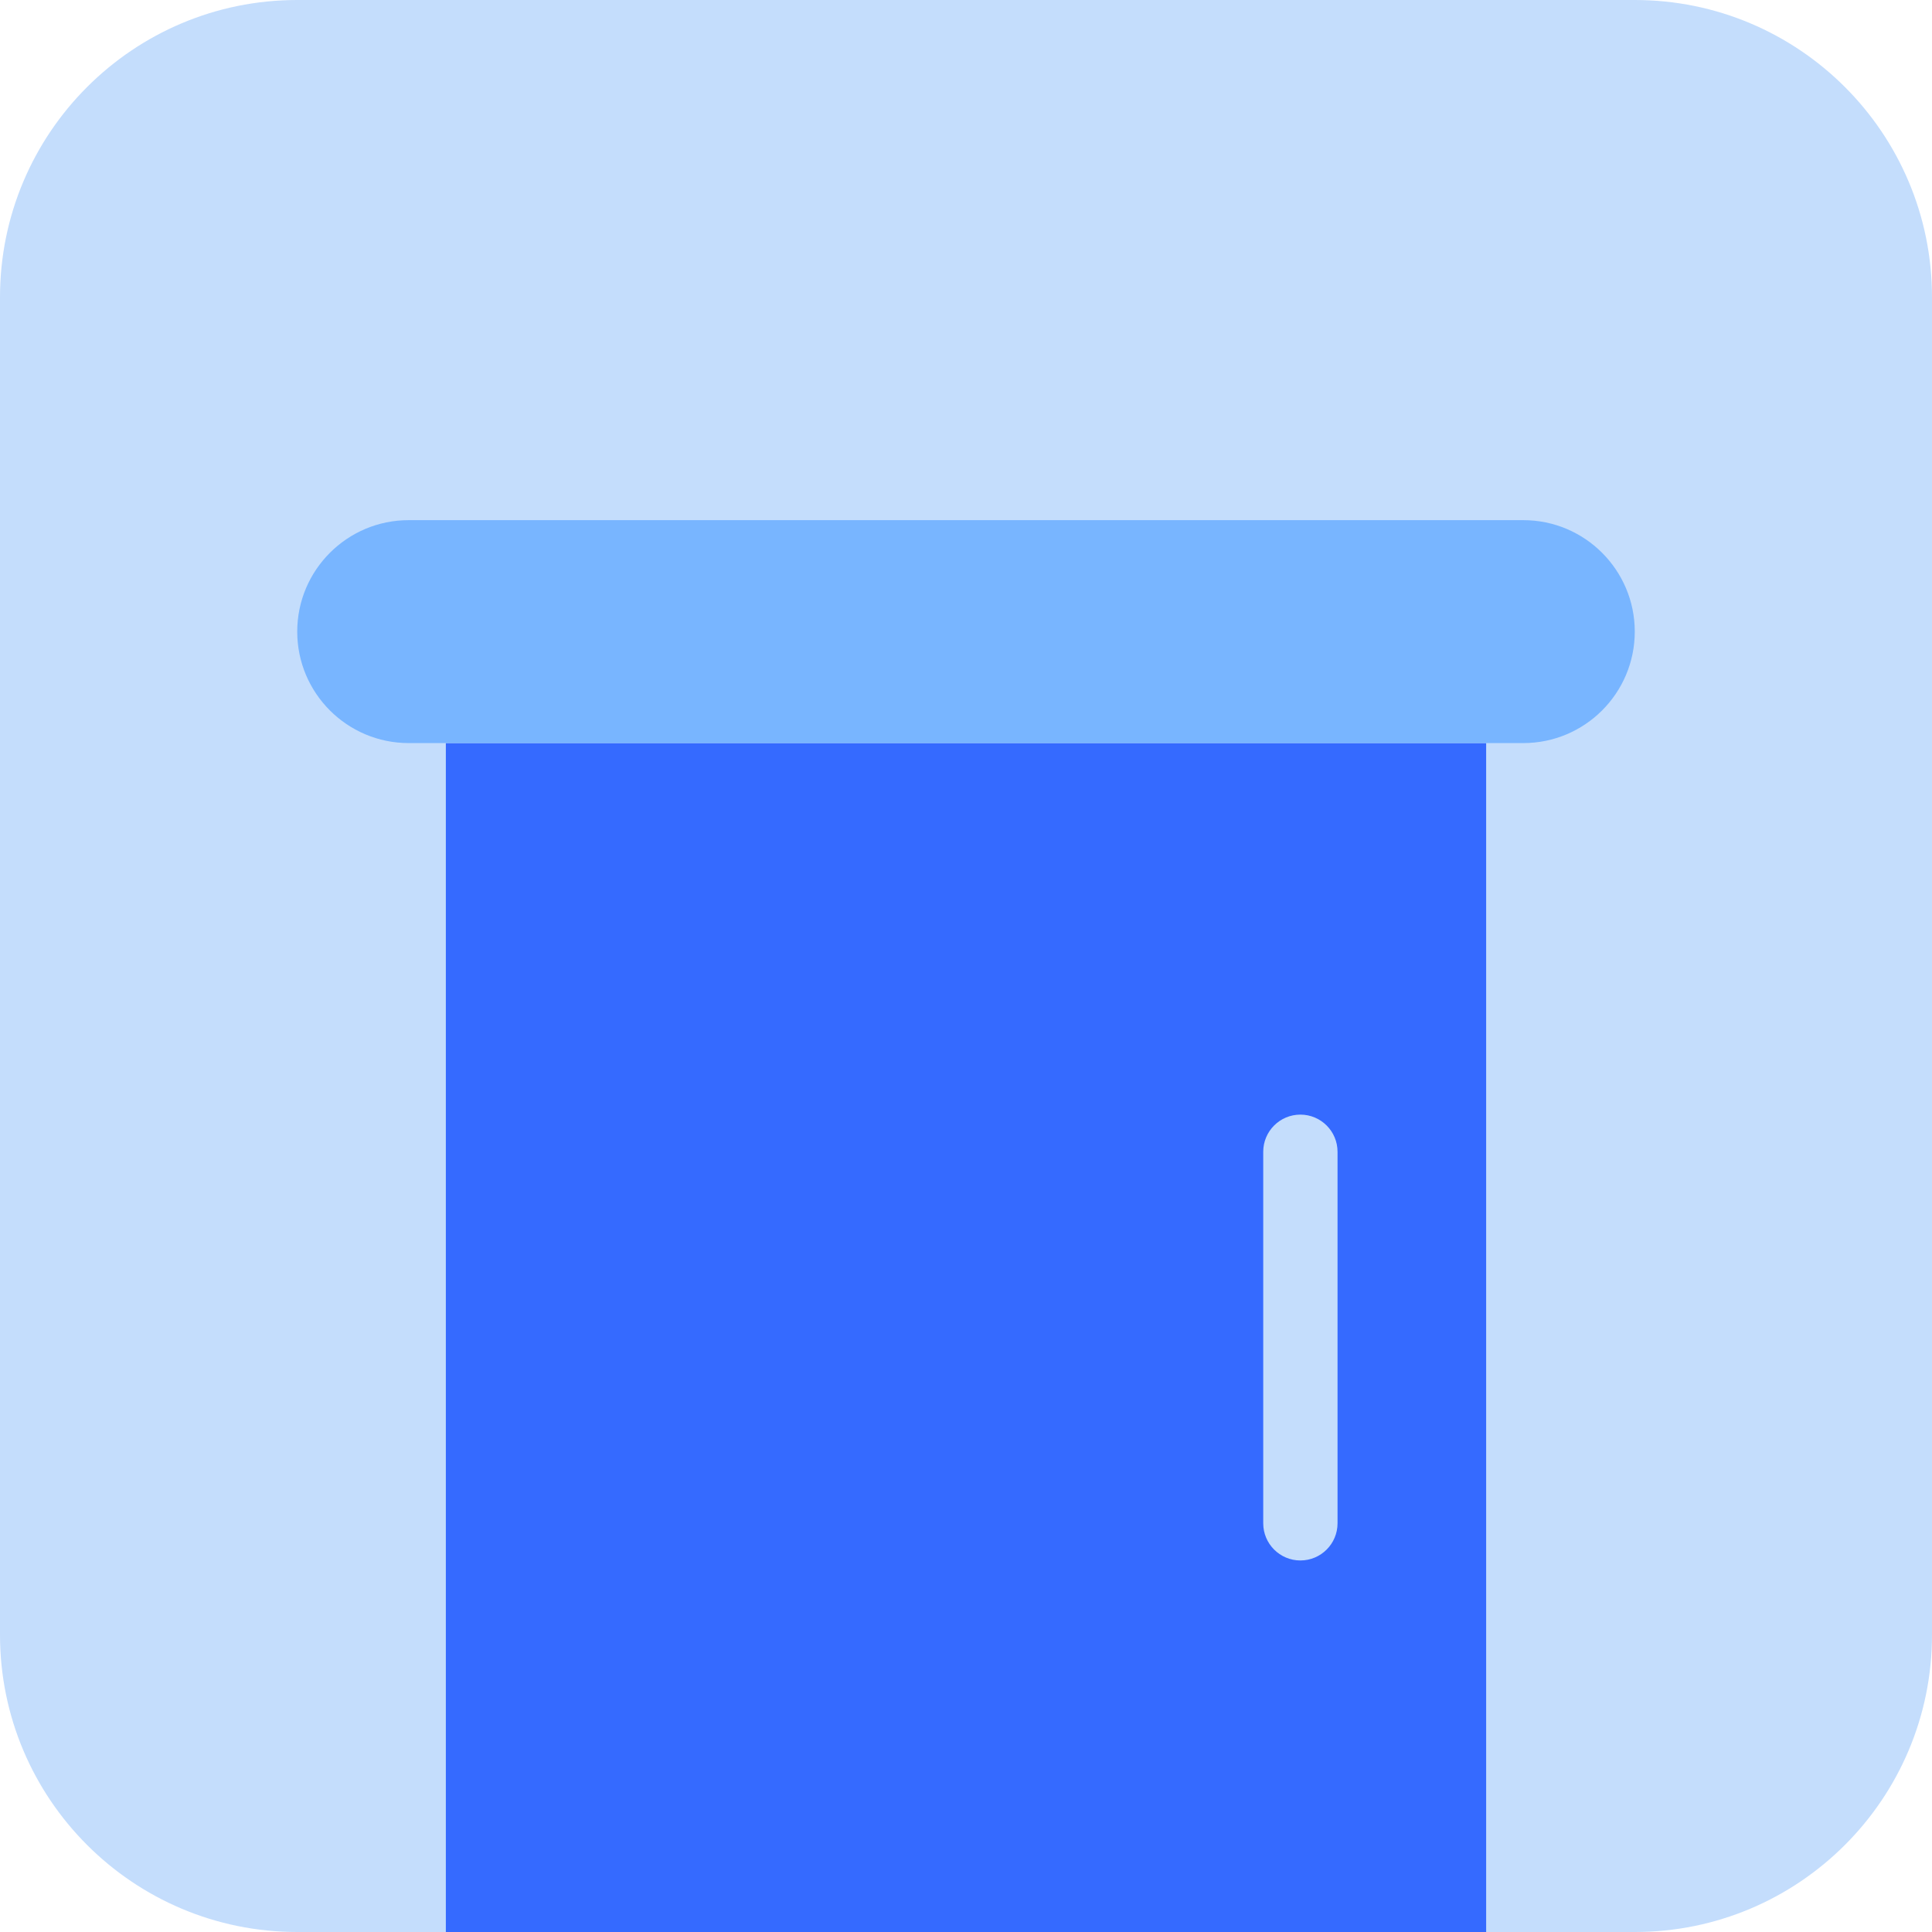 <svg 
 xmlns="http://www.w3.org/2000/svg"
 xmlns:xlink="http://www.w3.org/1999/xlink"
 width="26px" height="26px">
<path fill-rule="evenodd"  fill="rgb(196, 221, 252)"
 d="M4.000,-0.000 L22.000,-0.000 C24.209,-0.000 26.000,1.791 26.000,4.000 L26.000,22.000 C26.000,24.209 24.209,26.000 22.000,26.000 L4.000,26.000 C1.791,26.000 -0.000,24.209 -0.000,22.000 L-0.000,4.000 C-0.000,1.791 1.791,-0.000 4.000,-0.000 Z"/>
<path fill-rule="evenodd"  fill="rgb(53, 106, 255)"
 d="M6.000,26.000 L6.000,10.000 L20.000,10.000 L20.000,26.000 L6.000,26.000 ZM18.000,15.500 C18.000,15.224 17.776,15.000 17.500,15.000 C17.224,15.000 17.000,15.224 17.000,15.500 L17.000,20.500 C17.000,20.776 17.224,21.000 17.500,21.000 C17.776,21.000 18.000,20.776 18.000,20.500 L18.000,15.500 Z"/>
<path fill-rule="evenodd"  fill="rgb(120, 181, 255)"
 d="M5.500,7.000 L20.500,7.000 C21.328,7.000 22.000,7.672 22.000,8.500 C22.000,9.328 21.328,10.000 20.500,10.000 L5.500,10.000 C4.672,10.000 4.000,9.328 4.000,8.500 C4.000,7.672 4.672,7.000 5.500,7.000 Z"/>
</svg>